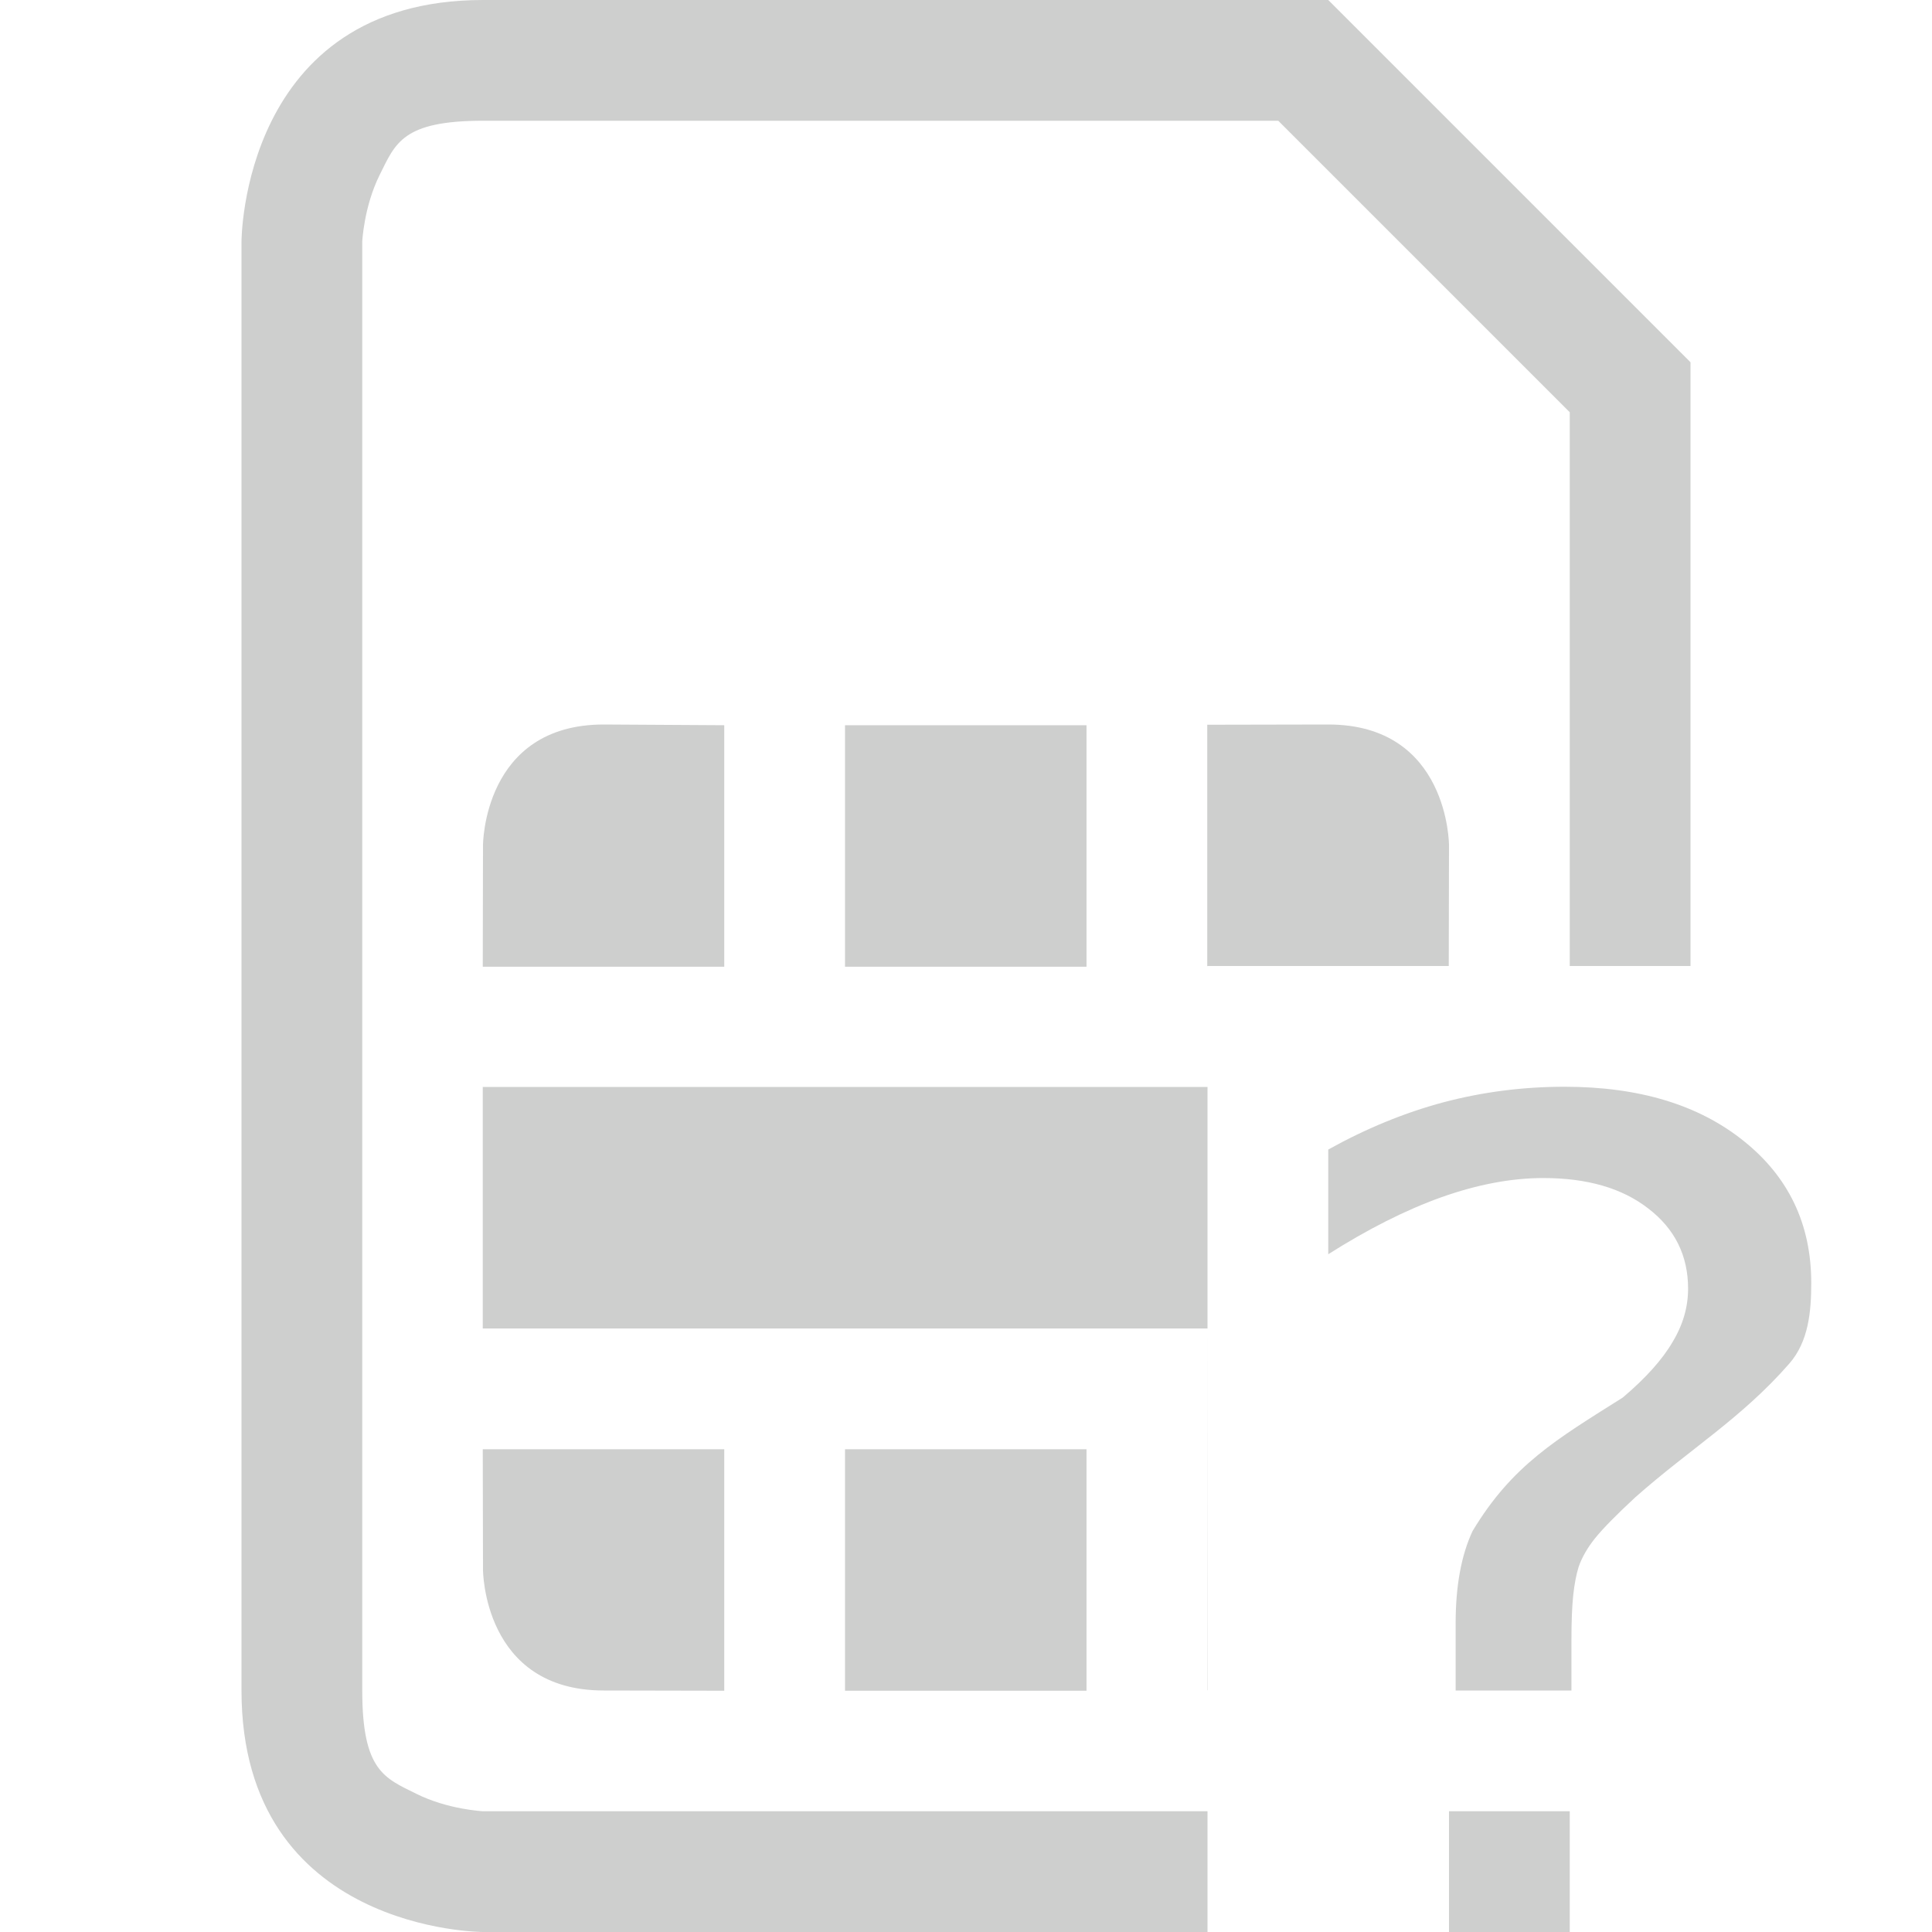 <?xml version="1.0" encoding="UTF-8" standalone="no"?>
<svg
   xmlns:dc="http://purl.org/dc/elements/1.1/"
   xmlns:cc="http://creativecommons.org/ns#"
   xmlns:rdf="http://www.w3.org/1999/02/22-rdf-syntax-ns#"
   xmlns:svg="http://www.w3.org/2000/svg"
   xmlns="http://www.w3.org/2000/svg"
   xmlns:sodipodi="http://sodipodi.sourceforge.net/DTD/sodipodi-0.dtd"
   xmlns:inkscape="http://www.inkscape.org/namespaces/inkscape"
   width="16"
   height="16"
   version="1.1"
   id="svg4"
   sodipodi:docname="auth-sim-missing-symbolic.svg"
   inkscape:version="0.92.3 (2405546, 2018-03-11)">
  <defs
     id="defs8" />
  <sodipodi:namedview
     pagecolor="#ffffff"
     bordercolor="#666666"
     borderopacity="1"
     objecttolerance="10"
     gridtolerance="10"
     guidetolerance="10"
     inkscape:pageopacity="0"
     inkscape:pageshadow="2"
     inkscape:window-width="1920"
     inkscape:window-height="1026"
     id="namedview6"
     showgrid="true"
     inkscape:zoom="25.68"
     inkscape:cx="11.789274"
     inkscape:cy="3.9810092"
     inkscape:window-x="0"
     inkscape:window-y="30"
     inkscape:window-maximized="1"
     inkscape:current-layer="svg4">
    <inkscape:grid
       type="xygrid"
       id="grid838" />
  </sodipodi:namedview>
  <path
     style="fill:#cecfce;fill-opacity:1"
     d="M 4 0 C 2 0 2 2 2 2 L 2 14 C 2 16 4 16 4 16 L 10 16 L 10 15 L 4 15 C 4 15 3.709 14.986 3.447 14.855 C 3.186 14.725 3 14.667 3 14 L 3 2 C 3 2 3.014 1.709 3.145 1.447 C 3.275 1.186 3.333 1 4 1 L 10.586 1 L 13 3.414 L 13 8 L 14 8 L 14 3 L 11 0 L 4 0 z M 5 6 C 4 6 4 7 4 7 L 3.998 8.006 L 5.998 8.006 L 5.998 6.006 L 5 6 z M 11 6 L 9.998 6.002 L 9.998 8.002 L 10 8.002 L 10 8 L 11.998 8 L 12 7 C 12 7 12 6 11 6 z M 6.998 6.006 L 6.998 8.006 L 8.998 8.006 L 8.998 6.006 L 6.998 6.006 z M 3.998 9.002 L 3.998 11.002 L 10 11.002 L 10 9.002 L 3.998 9.002 z M 10 11.002 L 9.998 13.998 L 10 13.998 L 10 11.002 z M 3.998 12.002 L 4 13 C 4 13 4 14 5 14 L 5.998 14.002 L 5.998 12.002 L 3.998 12.002 z M 6.998 12.002 L 6.998 14.002 L 8.998 14.002 L 8.998 12.002 L 6.998 12.002 z "
     id="path831" />
  <path
     style="font-style:normal;font-variant:normal;font-weight:normal;font-stretch:normal;font-size:medium;line-height:1.25;font-family:'DejaVu Sans';-inkscape-font-specification:'DejaVu Sans';letter-spacing:0px;word-spacing:0px;fill:#cecfce;fill-opacity:1;stroke:none;stroke-width:0.225"
     d="M 12.957 9 C 12.612 9 12.278 9.043 11.953 9.129 C 11.632 9.215 11.315 9.345 11 9.52 L 11 10.387 C 11.325 10.181 11.636 10.023 11.934 9.916 C 12.235 9.809 12.517 9.756 12.781 9.756 C 13.143 9.756 13.433 9.839 13.65 10.008 C 13.871 10.177 13.98 10.399 13.98 10.672 C 13.98 10.822 13.939 10.969 13.852 11.113 C 13.768 11.258 13.63 11.412 13.439 11.574 C 12.893 11.918 12.523 12.133 12.195 12.68 C 12.102 12.879 12.055 13.133 12.055 13.443 L 12.055 14 L 13.014 14 L 13.014 13.586 C 13.014 13.426 13.019 13.301 13.029 13.209 C 13.039 13.117 13.054 13.039 13.074 12.975 C 13.101 12.898 13.145 12.82 13.209 12.74 C 13.276 12.657 13.388 12.543 13.545 12.398 C 13.996 11.999 14.422 11.746 14.818 11.293 C 14.979 11.109 15 10.858 15 10.625 C 15 10.137 14.812 9.745 14.438 9.447 C 14.066 9.149 13.573 9 12.957 9 z M 12 15 L 12 16 L 13 16 L 13 15 L 12 15 z "
     id="path887" />
</svg>
